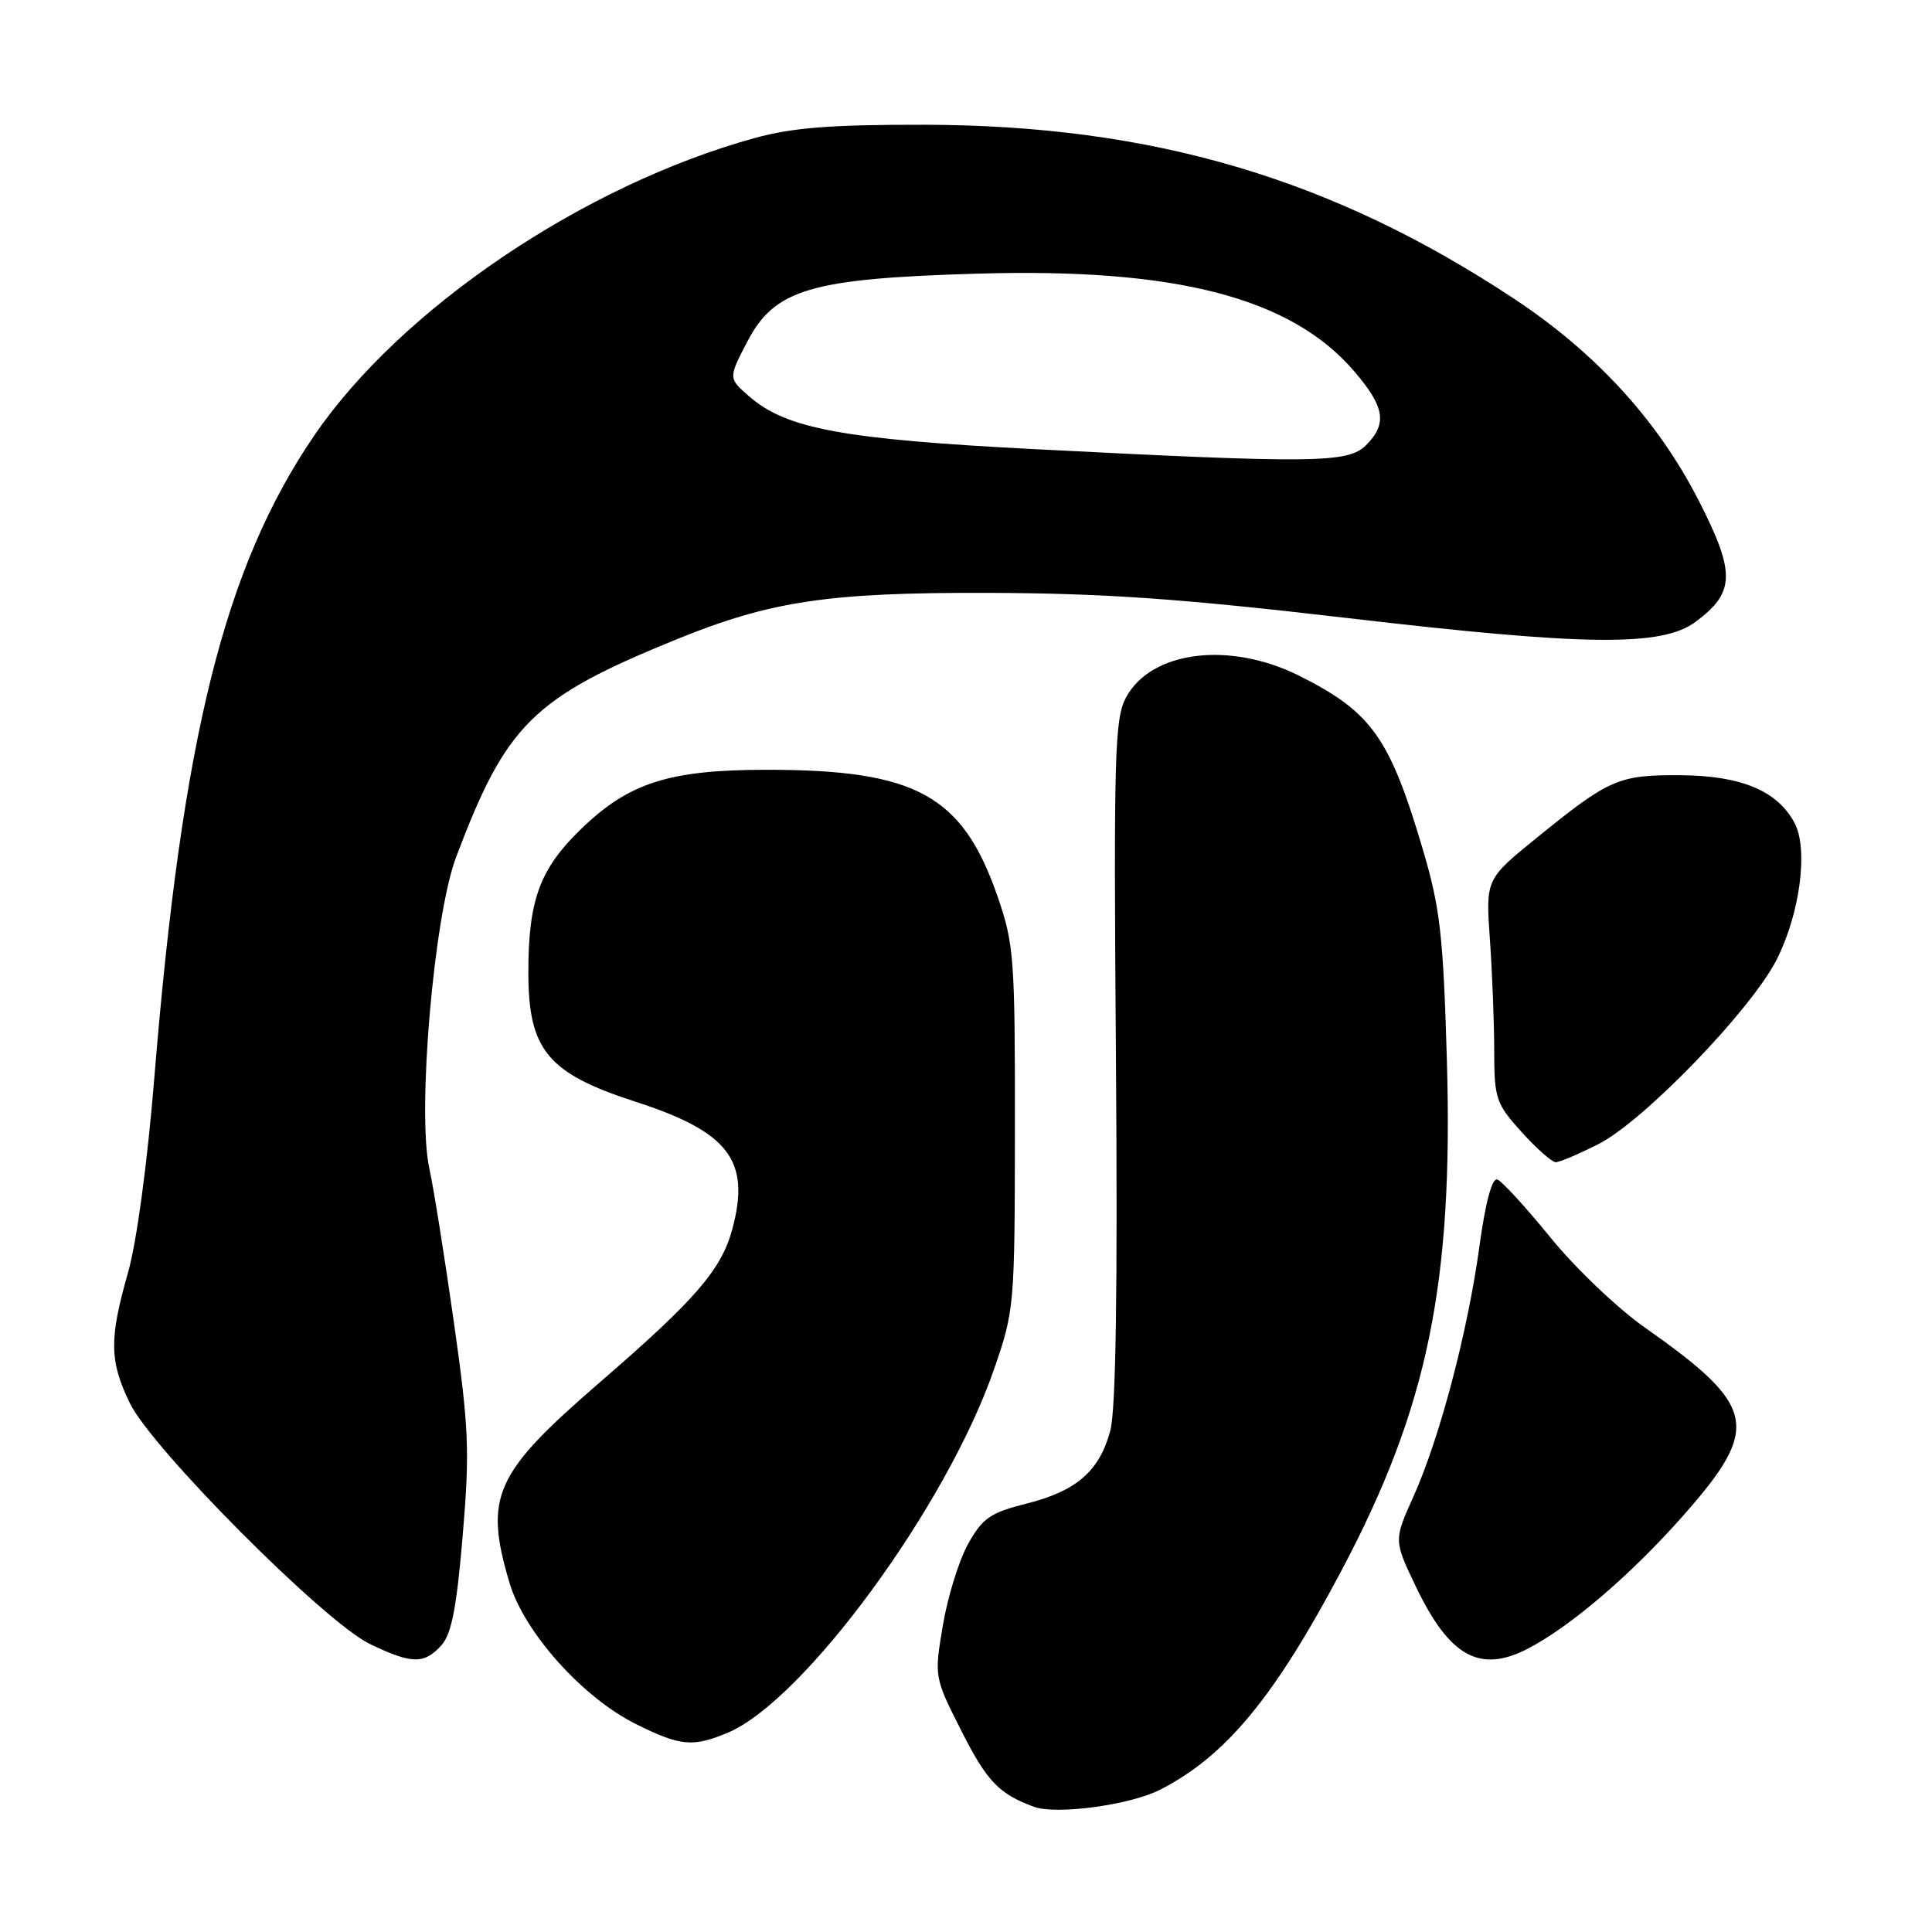 <?xml version="1.0" encoding="UTF-8" standalone="no"?>
<!DOCTYPE svg PUBLIC "-//W3C//DTD SVG 1.1//EN" "http://www.w3.org/Graphics/SVG/1.1/DTD/svg11.dtd" >
<svg xmlns="http://www.w3.org/2000/svg" xmlns:xlink="http://www.w3.org/1999/xlink" version="1.1" viewBox="0 0 256 256">
 <g >
 <path fill="currentColor"
d=" M 153.69 237.16 C 162.42 232.71 168.87 224.91 177.81 208.00 C 189.19 186.48 192.57 170.08 191.72 140.50 C 191.24 123.97 190.83 120.35 188.57 112.68 C 184.16 97.74 181.76 94.36 172.17 89.55 C 162.95 84.94 152.57 86.22 149.22 92.39 C 147.69 95.21 147.56 99.75 147.87 140.50 C 148.10 170.97 147.86 186.82 147.12 189.57 C 145.67 194.95 142.66 197.56 136.00 199.24 C 131.25 200.43 130.20 201.15 128.30 204.54 C 127.09 206.69 125.58 211.55 124.94 215.34 C 123.78 222.23 123.78 222.23 127.46 229.49 C 130.80 236.06 132.37 237.70 137.00 239.41 C 139.95 240.50 149.72 239.18 153.69 237.16 Z  M 96.42 229.60 C 106.49 225.39 125.43 199.57 131.69 181.50 C 134.42 173.63 134.46 173.12 134.48 149.50 C 134.50 126.99 134.36 125.08 132.19 118.81 C 127.55 105.38 121.41 102.00 101.63 102.00 C 88.65 102.00 83.33 103.70 76.94 109.90 C 71.53 115.15 70.01 119.28 70.01 128.80 C 70.00 139.11 72.55 142.21 84.14 145.96 C 96.59 149.98 99.48 153.77 97.04 162.85 C 95.58 168.26 92.18 172.19 79.36 183.27 C 65.49 195.27 64.12 198.32 67.52 209.76 C 69.46 216.29 77.18 224.91 84.23 228.43 C 90.16 231.38 91.78 231.54 96.42 229.60 Z  M 58.47 218.03 C 59.83 216.53 60.50 213.08 61.31 203.48 C 62.26 192.25 62.13 189.22 60.14 175.20 C 58.92 166.57 57.45 157.39 56.89 154.82 C 55.25 147.42 57.48 121.44 60.42 113.62 C 67.08 95.93 70.59 92.46 89.76 84.67 C 102.18 79.63 109.82 78.49 131.00 78.56 C 146.35 78.61 156.46 79.32 178.50 81.89 C 210.19 85.60 220.23 85.71 224.68 82.39 C 229.93 78.49 229.99 75.90 225.07 66.29 C 219.64 55.69 211.45 46.74 200.60 39.57 C 176.49 23.63 152.66 16.60 122.50 16.53 C 110.12 16.51 105.03 16.91 100.00 18.29 C 77.31 24.55 53.09 40.91 41.61 57.75 C 29.74 75.17 24.14 97.64 20.46 142.68 C 19.53 154.13 18.11 164.61 16.95 168.68 C 14.46 177.40 14.50 180.33 17.19 185.90 C 20.13 191.97 43.01 214.94 49.00 217.83 C 54.55 220.51 56.20 220.54 58.47 218.03 Z  M 202.50 218.43 C 208.18 215.46 216.12 208.65 223.05 200.81 C 233.37 189.11 232.81 186.36 217.93 175.89 C 214.32 173.35 208.70 167.99 205.44 163.97 C 202.17 159.95 199.00 156.49 198.40 156.29 C 197.70 156.07 196.83 159.32 196.04 165.09 C 194.50 176.40 190.78 190.51 187.31 198.25 C 184.68 204.10 184.68 204.10 187.58 210.17 C 192.06 219.54 196.09 221.77 202.50 218.43 Z  M 211.80 151.60 C 217.79 148.57 232.05 133.80 235.42 127.15 C 238.51 121.05 239.63 112.52 237.79 109.05 C 235.53 104.79 230.72 102.78 222.71 102.72 C 214.47 102.67 213.26 103.19 203.64 111.00 C 196.86 116.50 196.86 116.50 197.42 124.50 C 197.73 128.90 197.99 135.54 197.99 139.25 C 198.00 145.59 198.22 146.23 201.62 150.00 C 203.61 152.20 205.65 154.00 206.15 154.00 C 206.65 154.00 209.19 152.92 211.80 151.60 Z  M 137.00 59.51 C 111.73 58.21 104.20 56.81 99.29 52.54 C 96.50 50.12 96.50 50.12 99.00 45.31 C 102.64 38.31 107.36 36.91 129.50 36.26 C 155.84 35.48 171.09 39.44 179.46 49.22 C 183.50 53.94 183.85 56.15 181.00 59.00 C 178.63 61.37 174.19 61.42 137.00 59.51 Z "/>
</g>
</svg>